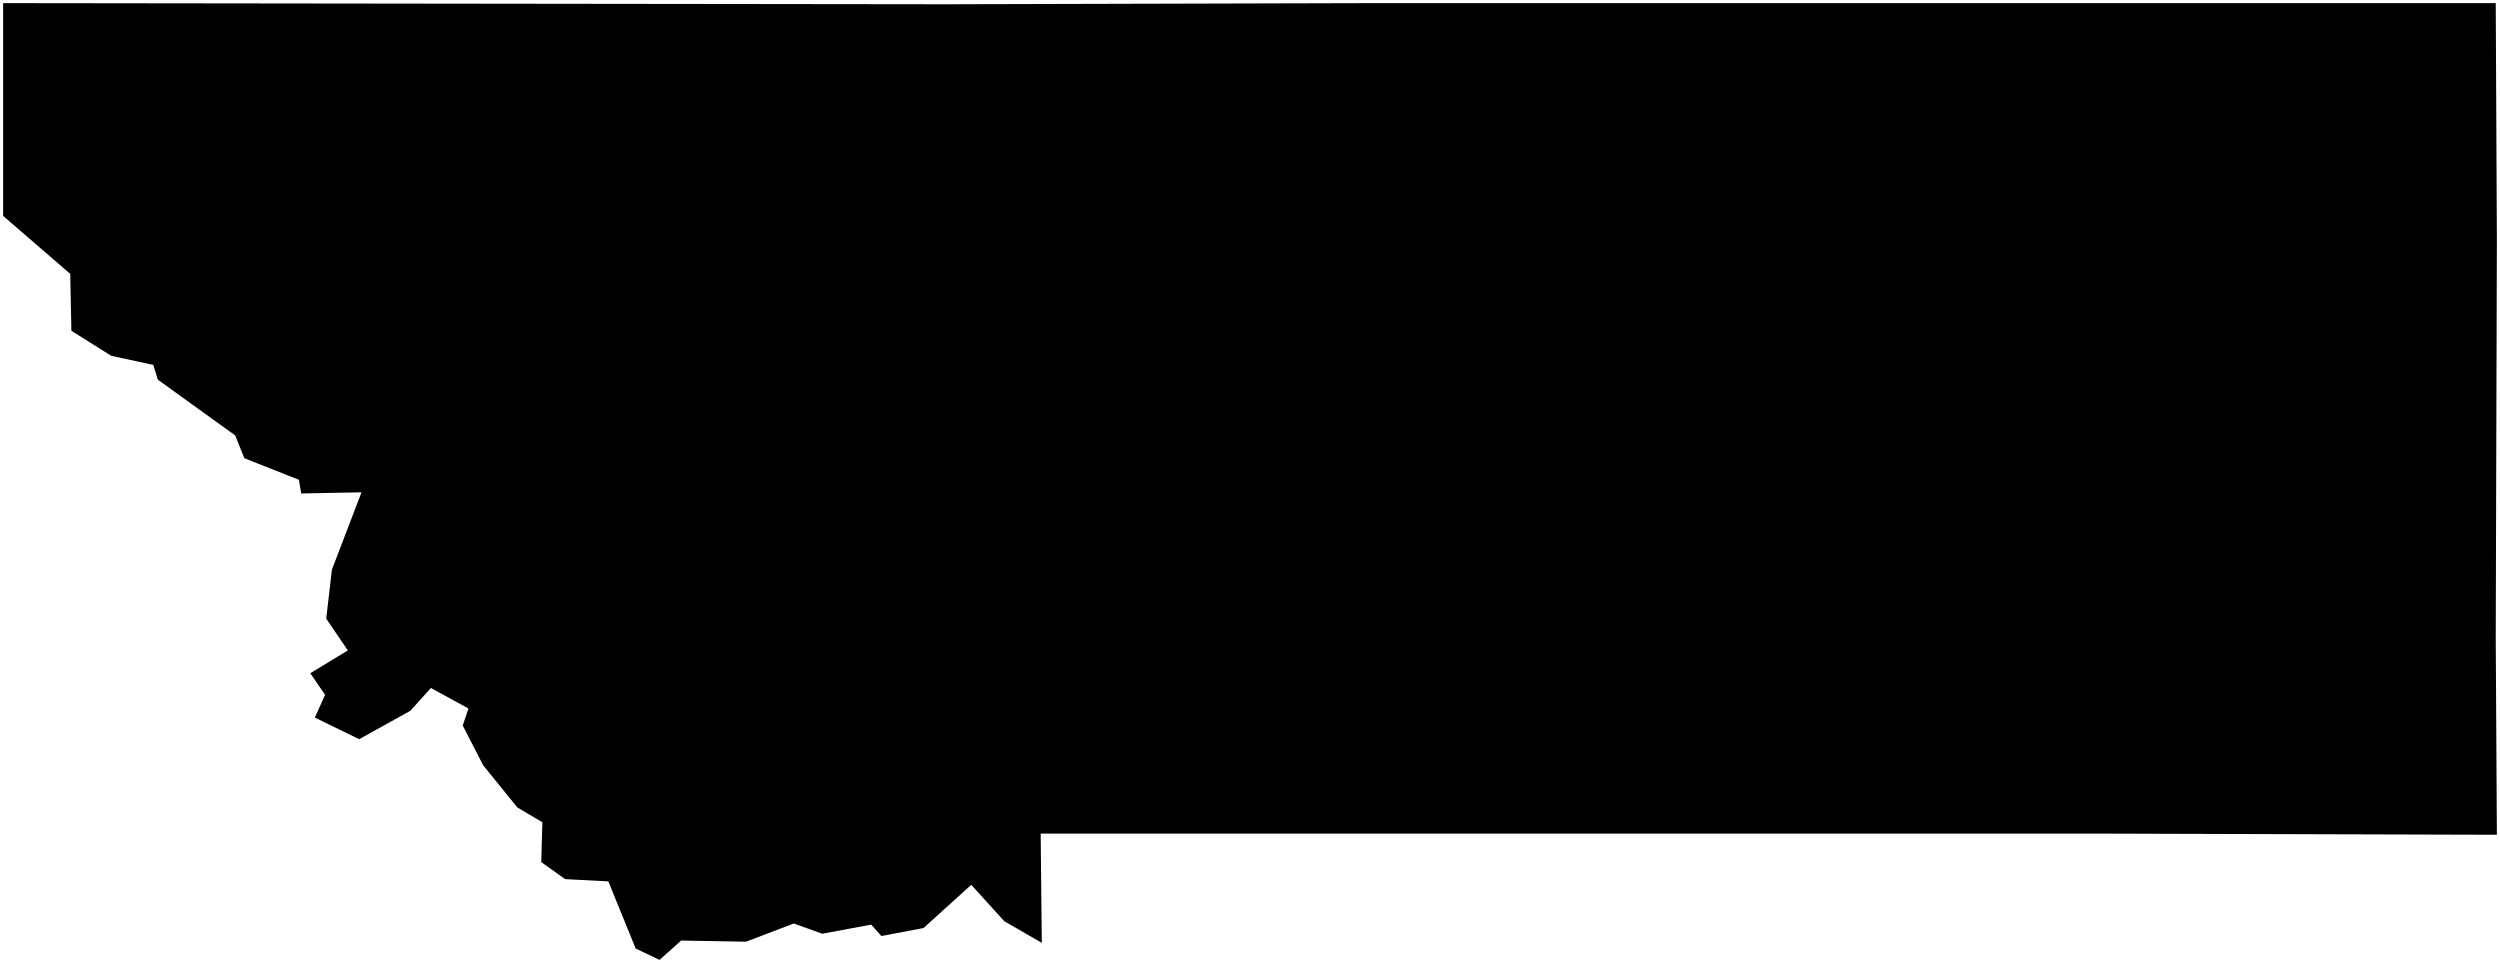 <?xml version="1.0"?>
<svg xmlns="http://www.w3.org/2000/svg" version="1.2" baseProfile="tiny" width="800" height="308" viewBox="0 0 800 308" stroke-linecap="round" stroke-linejoin="round">
<g id="us-states-27">
<path d="M 798.636 1 799 76.723 798.636 204.141 799 267.121 797.908 267.121 674.495 266.757 464.073 266.757 333.015 266.757 333.379 301.706 321.365 294.789 310.808 283.14 295.517 296.974 282.048 299.522 278.771 295.881 263.117 298.794 254.016 295.517 238.725 301.342 217.974 300.978 211.058 307.167 203.412 303.526 194.675 282.048 180.841 281.319 173.196 275.859 173.56 263.117 165.551 258.384 154.63 244.914 148.077 232.172 149.897 226.712 137.883 220.159 131.33 227.44 114.948 236.541 100.75 229.624 104.026 222.343 99.294 215.426 111.308 208.145 104.391 197.952 106.211 182.297 115.676 157.542 96.381 157.906 95.653 153.537 78.179 146.62 75.266 139.339 50.511 121.501 49.055 116.768 35.585 113.856 22.843 105.847 22.479 87.644 1 69.078 1 1 303.162 1.364 439.317 1 798.636 1 Z" id="30"/>
</g>
</svg>